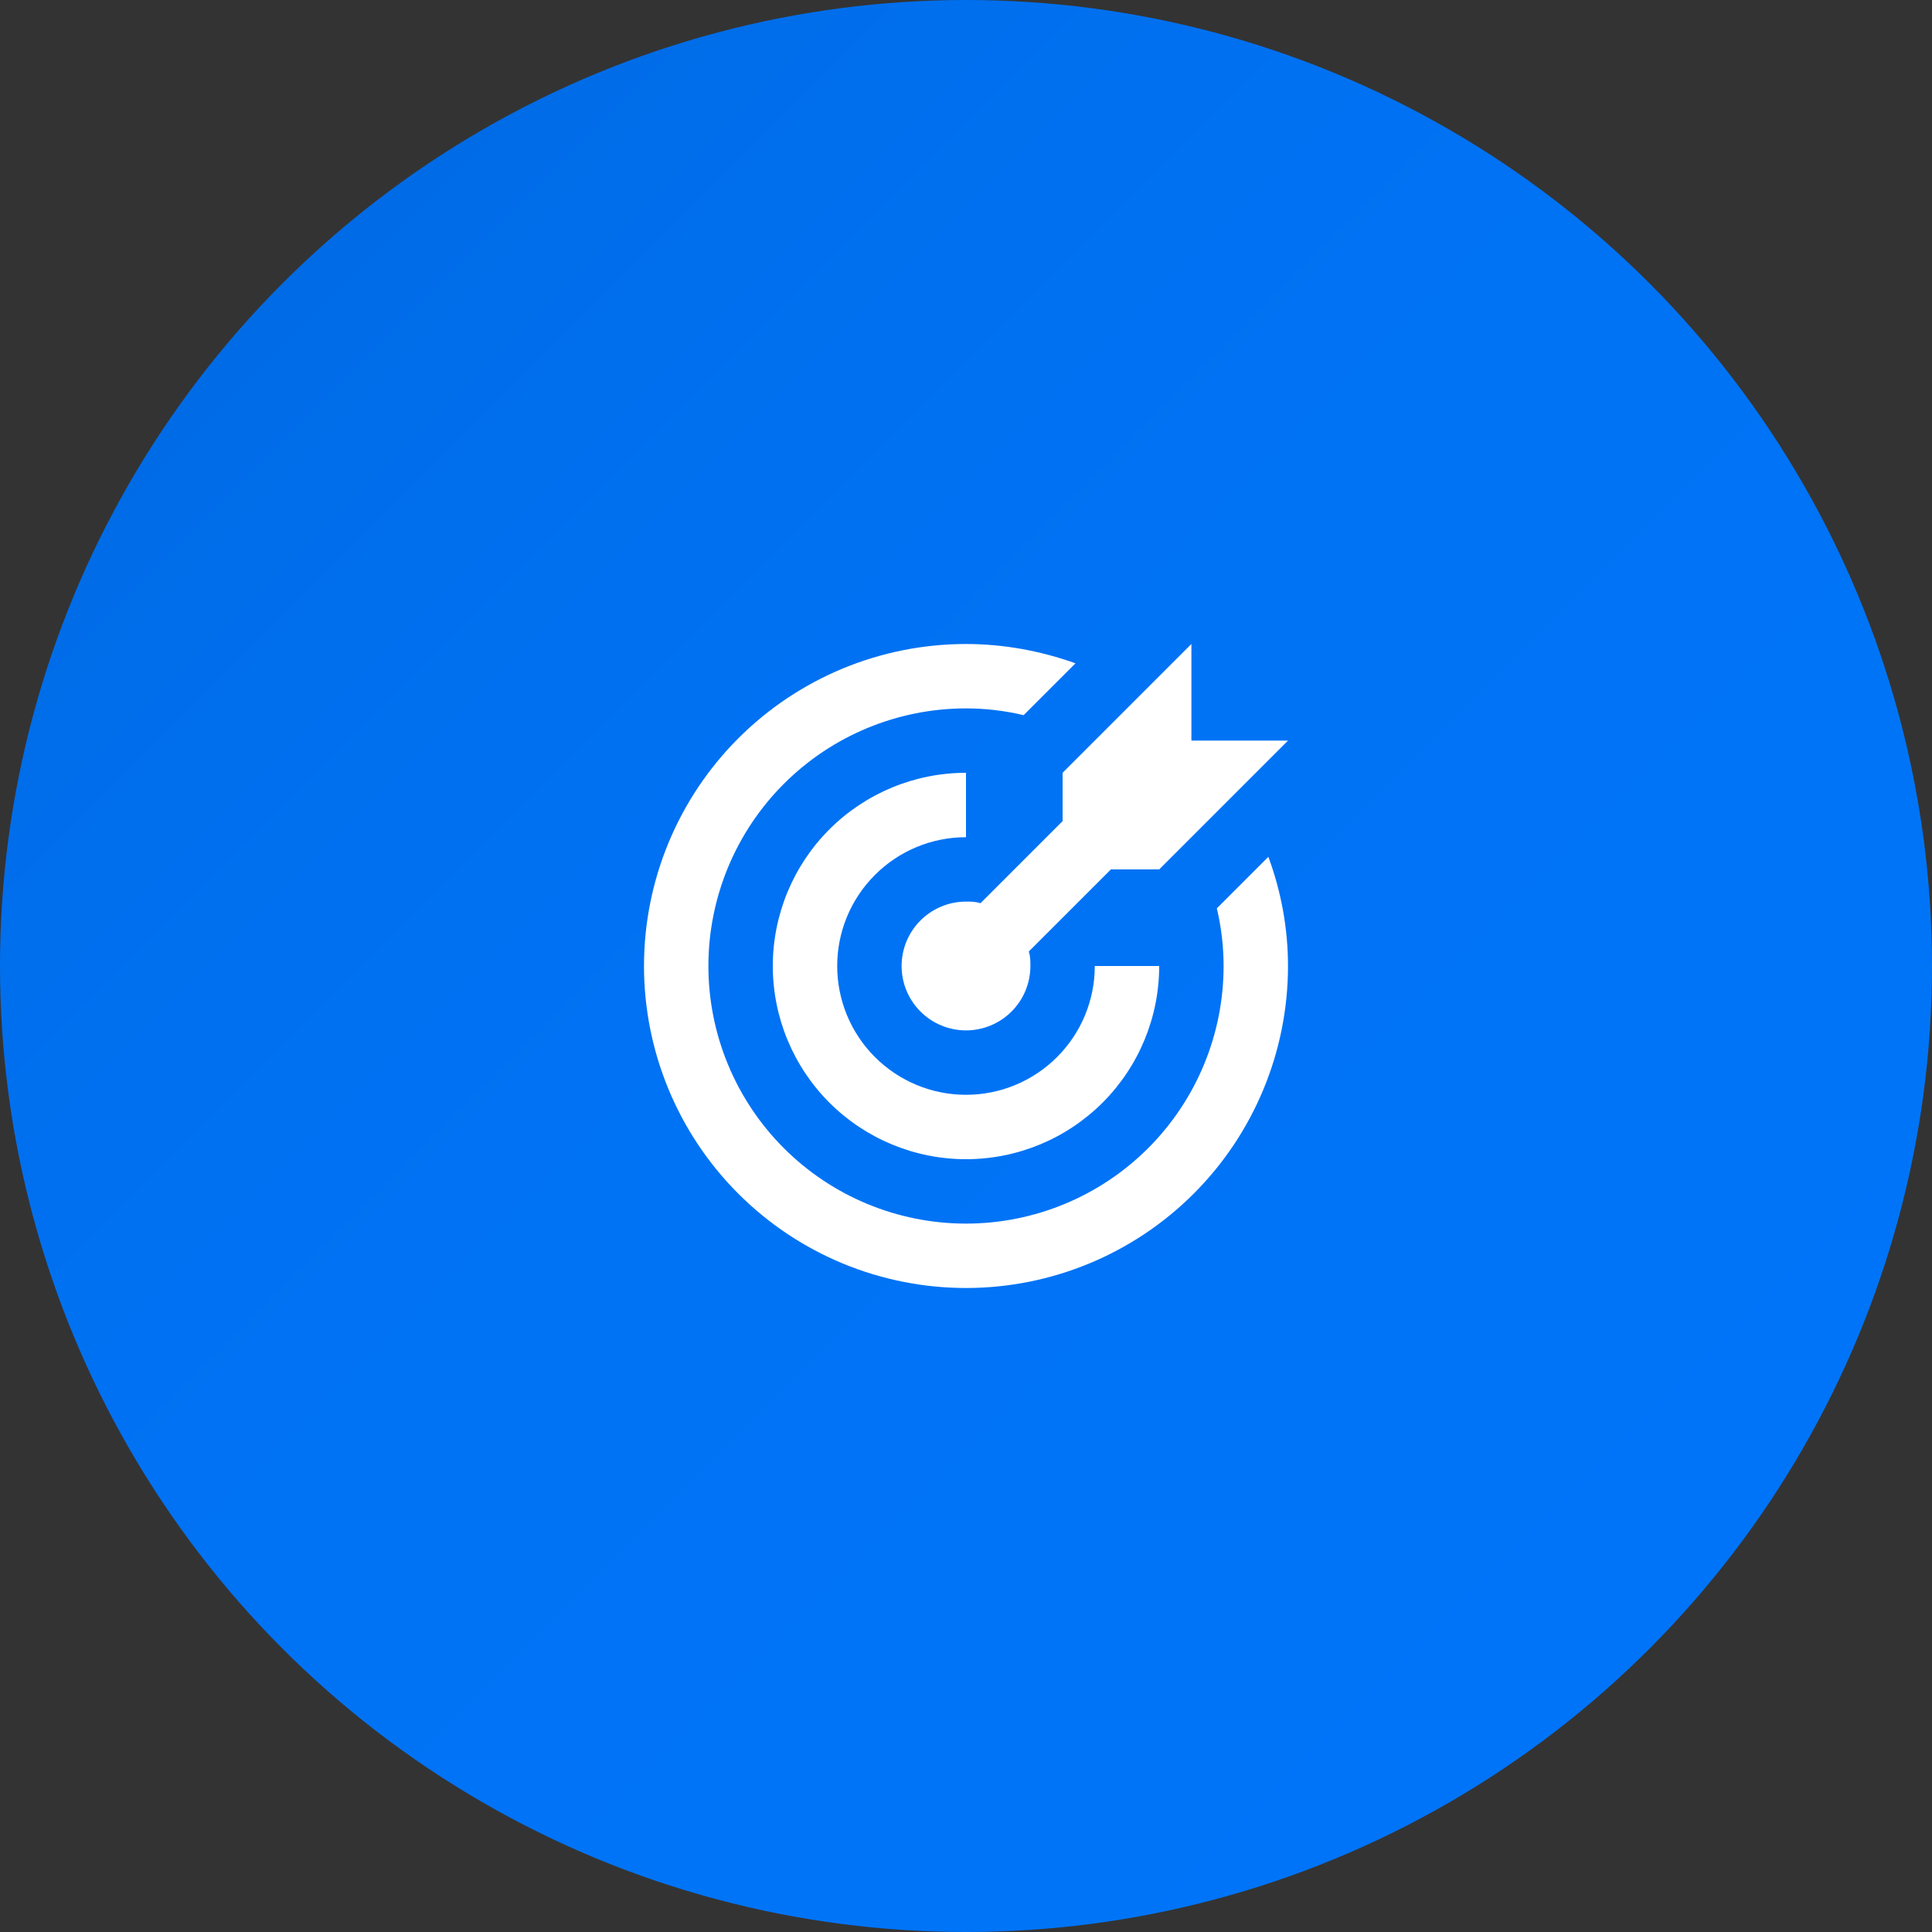 <svg xmlns="http://www.w3.org/2000/svg" width="60" height="60" viewBox="0 0 60 60" fill="none">
<rect x="0" y="0" width="60" height="60" fill="#333333" stroke="none"/>
<circle cx="30" cy="30" r="30" fill="url(#paint0_linear_3791_3112)"/>
<path d="M30 20C28.687 20 27.386 20.259 26.173 20.761C24.96 21.264 23.858 22 22.929 22.929C21.054 24.804 20 27.348 20 30C20 32.652 21.054 35.196 22.929 37.071C23.858 38 24.96 38.736 26.173 39.239C27.386 39.741 28.687 40 30 40C32.652 40 35.196 38.946 37.071 37.071C38.946 35.196 40 32.652 40 30C40 28.84 39.79 27.69 39.39 26.61L37.79 28.21C37.93 28.8 38 29.4 38 30C38 32.122 37.157 34.157 35.657 35.657C34.157 37.157 32.122 38 30 38C27.878 38 25.843 37.157 24.343 35.657C22.843 34.157 22 32.122 22 30C22 27.878 22.843 25.843 24.343 24.343C25.843 22.843 27.878 22 30 22C30.6 22 31.2 22.07 31.79 22.21L33.4 20.6C32.31 20.21 31.16 20 30 20ZM37 20L33 24V25.5L30.45 28.05C30.3 28 30.15 28 30 28C29.47 28 28.961 28.211 28.586 28.586C28.211 28.961 28 29.47 28 30C28 30.53 28.211 31.039 28.586 31.414C28.961 31.789 29.47 32 30 32C30.53 32 31.039 31.789 31.414 31.414C31.789 31.039 32 30.53 32 30C32 29.85 32 29.7 31.95 29.55L34.5 27H36L40 23H37V20ZM30 24C28.409 24 26.883 24.632 25.757 25.757C24.632 26.883 24 28.409 24 30C24 31.591 24.632 33.117 25.757 34.243C26.883 35.368 28.409 36 30 36C31.591 36 33.117 35.368 34.243 34.243C35.368 33.117 36 31.591 36 30H34C34 31.061 33.579 32.078 32.828 32.828C32.078 33.579 31.061 34 30 34C28.939 34 27.922 33.579 27.172 32.828C26.421 32.078 26 31.061 26 30C26 28.939 26.421 27.922 27.172 27.172C27.922 26.421 28.939 26 30 26V24Z" fill="white"/>
<defs>
<linearGradient id="paint0_linear_3791_3112" x1="60" y1="60" x2="1.78814e-06" y2="-1.78814e-06" gradientUnits="userSpaceOnUse">
<stop offset="2.77791e-10" stop-color="#0075FA"/>
<stop offset="0.25" stop-color="#0074F7"/>
<stop offset="0.5" stop-color="#0073F5"/>
<stop offset="0.75" stop-color="#006FEE"/>
<stop offset="1" stop-color="#0065D9"/>
</linearGradient>
</defs>
</svg>